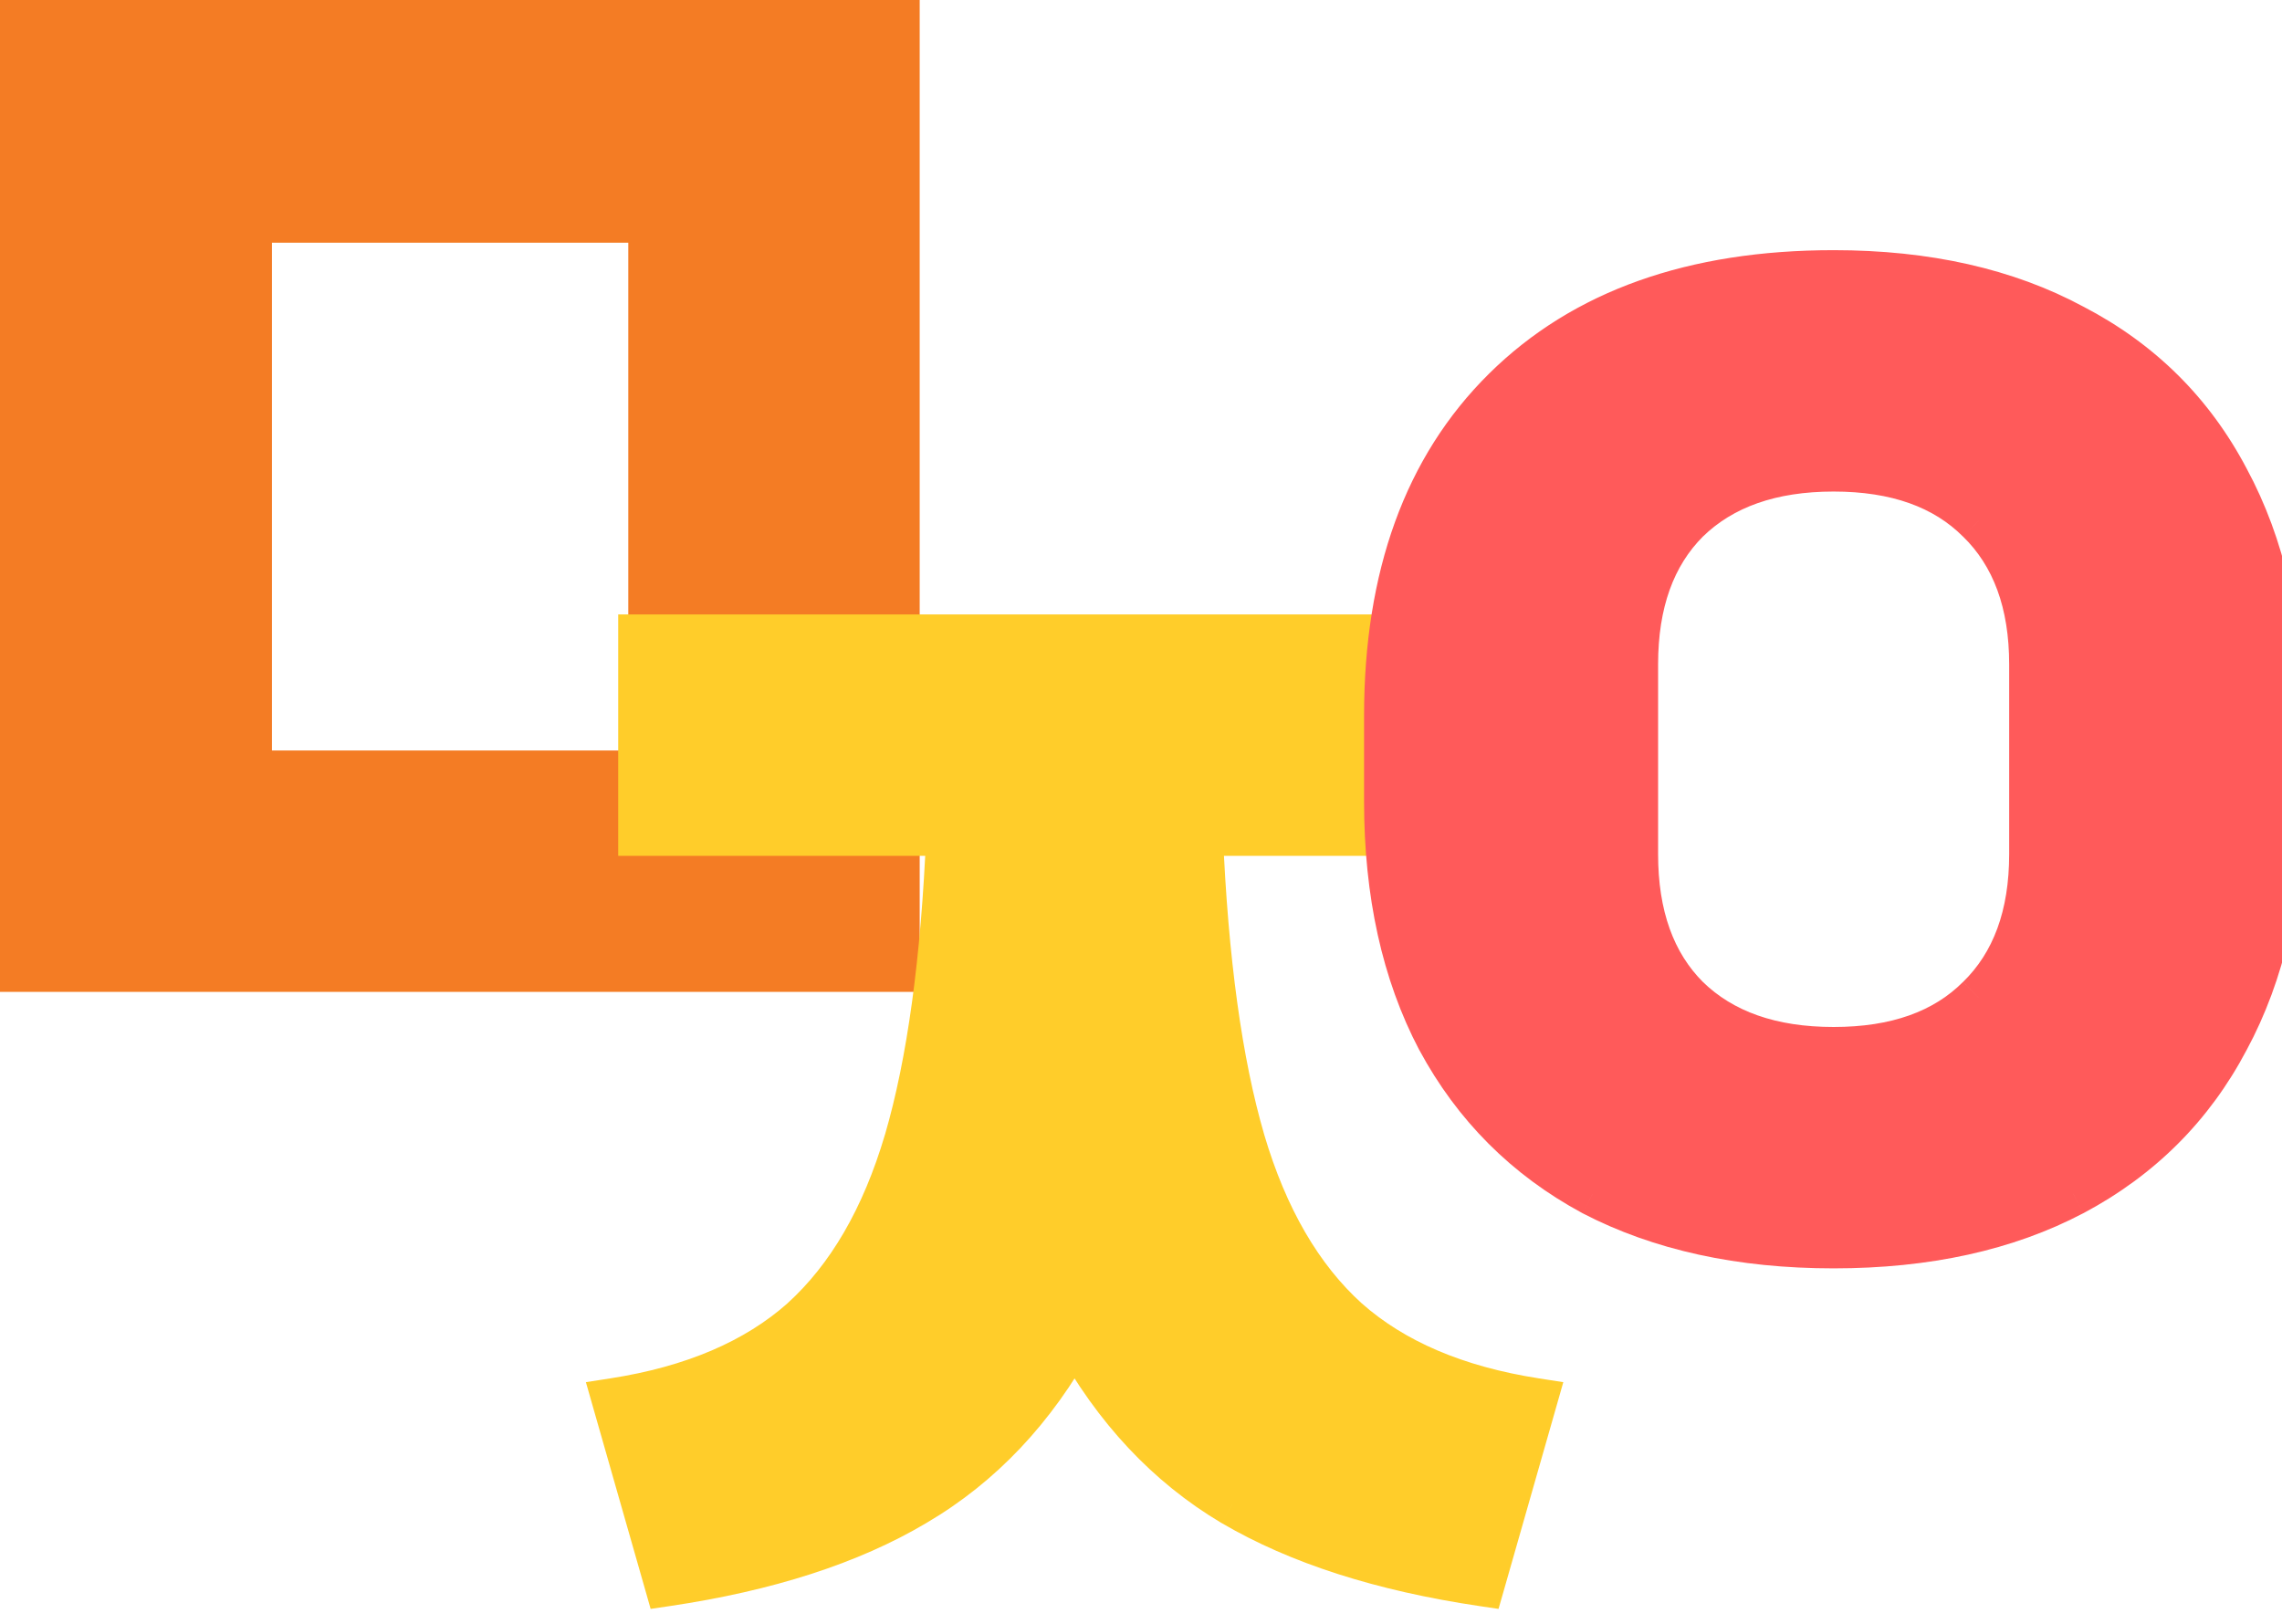 <svg width="52" height="37" viewBox="0 0 52 37" fill="none" xmlns="http://www.w3.org/2000/svg">
<path d="M20.457 0.5V22.1H0.057V0.5H20.457ZM14.817 5.03H5.697V17.6H14.817V5.03Z" fill="#F47C24"/>
<path d="M20.457 0.5H20.957V-1.78814e-06H20.457V0.5ZM20.457 22.1V22.6H20.957V22.1H20.457ZM0.057 22.1H-0.443V22.6H0.057V22.1ZM0.057 0.5V-1.78814e-06H-0.443V0.5H0.057ZM14.817 5.03H15.317V4.53H14.817V5.03ZM5.697 5.03V4.53H5.197V5.03H5.697ZM5.697 17.6H5.197V18.1H5.697V17.6ZM14.817 17.6V18.1H15.317V17.6H14.817ZM19.957 0.5V22.1H20.957V0.5H19.957ZM20.457 21.6H0.057V22.6H20.457V21.6ZM0.557 22.1V0.5H-0.443V22.1H0.557ZM0.057 1H20.457V-1.78814e-06H0.057V1ZM14.817 4.53H5.697V5.53H14.817V4.53ZM5.197 5.03V17.6H6.197V5.03H5.197ZM5.697 18.1H14.817V17.1H5.697V18.1ZM15.317 17.6V5.03H14.317V17.6H15.317Z" fill="#F47C24"/>
<path d="M27.367 19C27.487 21.88 27.807 24.21 28.327 25.99C28.847 27.75 29.637 29.11 30.697 30.07C31.757 31.01 33.187 31.62 34.987 31.9L33.787 36.1C31.487 35.76 29.587 35.15 28.087 34.27C26.607 33.39 25.407 32.11 24.487 30.43C23.567 32.11 22.357 33.39 20.857 34.27C19.377 35.15 17.487 35.76 15.187 36.1L13.987 31.9C15.787 31.62 17.217 31.01 18.277 30.07C19.337 29.11 20.127 27.75 20.647 25.99C21.167 24.21 21.487 21.88 21.607 19H14.587V14.5H34.387V19H27.367Z" fill="#FFCD2A"/>
<path d="M27.367 19V18.5H26.846L26.867 19.021L27.367 19ZM28.327 25.99L27.847 26.13L27.847 26.132L28.327 25.99ZM30.697 30.07L30.361 30.441L30.365 30.444L30.697 30.07ZM34.987 31.9L35.468 32.037L35.623 31.493L35.064 31.406L34.987 31.9ZM33.787 36.1L33.714 36.595L34.147 36.659L34.268 36.237L33.787 36.1ZM28.087 34.27L27.831 34.7L27.834 34.701L28.087 34.27ZM24.487 30.43L24.925 30.19L24.487 29.389L24.048 30.19L24.487 30.43ZM20.857 34.27L20.604 33.839L20.601 33.84L20.857 34.27ZM15.187 36.1L14.706 36.237L14.826 36.659L15.26 36.595L15.187 36.1ZM13.987 31.9L13.91 31.406L13.351 31.493L13.506 32.037L13.987 31.9ZM18.277 30.07L18.609 30.444L18.613 30.441L18.277 30.07ZM20.647 25.99L21.126 26.132L21.127 26.13L20.647 25.99ZM21.607 19L22.106 19.021L22.128 18.5H21.607V19ZM14.587 19H14.087V19.5H14.587V19ZM14.587 14.5V14H14.087V14.5H14.587ZM34.387 14.5H34.887V14H34.387V14.5ZM34.387 19V19.5H34.887V19H34.387ZM26.867 19.021C26.988 21.922 27.311 24.296 27.847 26.13L28.807 25.85C28.303 24.124 27.986 21.838 27.866 18.979L26.867 19.021ZM27.847 26.132C28.386 27.955 29.216 29.404 30.361 30.441L31.032 29.699C30.057 28.816 29.308 27.545 28.806 25.848L27.847 26.132ZM30.365 30.444C31.515 31.463 33.042 32.103 34.91 32.394L35.064 31.406C33.332 31.137 31.999 30.556 31.029 29.696L30.365 30.444ZM34.506 31.763L33.306 35.963L34.268 36.237L35.468 32.037L34.506 31.763ZM33.86 35.605C31.603 35.272 29.769 34.677 28.34 33.839L27.834 34.701C29.404 35.623 31.37 36.248 33.714 36.595L33.86 35.605ZM28.342 33.84C26.948 33.011 25.807 31.8 24.925 30.19L24.048 30.67C25.006 32.419 26.266 33.769 27.831 34.7L28.342 33.84ZM24.048 30.19C23.167 31.799 22.018 33.009 20.604 33.839L21.11 34.701C22.696 33.771 23.966 32.421 24.925 30.67L24.048 30.19ZM20.601 33.84C19.193 34.678 17.37 35.272 15.114 35.605L15.26 36.595C17.603 36.248 19.561 35.623 21.112 34.7L20.601 33.84ZM15.668 35.963L14.468 31.763L13.506 32.037L14.706 36.237L15.668 35.963ZM14.064 32.394C15.932 32.103 17.459 31.463 18.609 30.444L17.945 29.696C16.975 30.556 15.642 31.137 13.91 31.406L14.064 32.394ZM18.613 30.441C19.757 29.404 20.588 27.955 21.126 26.132L20.167 25.848C19.666 27.545 18.916 28.816 17.941 29.699L18.613 30.441ZM21.127 26.13C21.663 24.296 21.986 21.922 22.106 19.021L21.107 18.979C20.988 21.838 20.671 24.124 20.167 25.85L21.127 26.13ZM21.607 18.5H14.587V19.5H21.607V18.5ZM15.087 19V14.5H14.087V19H15.087ZM14.587 15H34.387V14H14.587V15ZM33.887 14.5V19H34.887V14.5H33.887ZM34.387 18.5H27.367V19.5H34.387V18.5Z" fill="#FFCD2A"/>
<path d="M41.783 6.2C43.903 6.2 45.723 6.61 47.243 7.43C48.783 8.23 49.953 9.39 50.753 10.91C51.573 12.43 51.983 14.24 51.983 16.34V18.26C51.983 20.36 51.573 22.17 50.753 23.69C49.953 25.21 48.783 26.38 47.243 27.2C45.723 28 43.903 28.4 41.783 28.4C39.663 28.4 37.833 28 36.293 27.2C34.773 26.38 33.603 25.21 32.783 23.69C31.983 22.17 31.583 20.36 31.583 18.26V16.31C31.583 13.13 32.483 10.65 34.283 8.87C36.083 7.09 38.583 6.2 41.783 6.2ZM41.783 10.7C40.363 10.7 39.253 11.09 38.453 11.87C37.673 12.65 37.283 13.74 37.283 15.14V19.46C37.283 20.86 37.673 21.95 38.453 22.73C39.253 23.51 40.363 23.9 41.783 23.9C43.203 23.9 44.303 23.51 45.083 22.73C45.883 21.95 46.283 20.86 46.283 19.46V15.14C46.283 13.74 45.883 12.65 45.083 11.87C44.303 11.09 43.203 10.7 41.783 10.7Z" fill="#FF5A5A"/>
<path d="M47.243 7.43L47.005 7.87L47.012 7.874L47.243 7.43ZM50.753 10.91L50.31 11.143L50.313 11.147L50.753 10.91ZM50.753 23.69L50.312 23.453L50.31 23.457L50.753 23.69ZM47.243 27.2L47.475 27.642L47.478 27.641L47.243 27.2ZM36.293 27.2L36.055 27.64L36.062 27.644L36.293 27.2ZM32.783 23.69L32.34 23.923L32.343 23.927L32.783 23.69ZM34.283 8.87L34.634 9.226H34.634L34.283 8.87ZM38.453 11.87L38.103 11.512L38.099 11.516L38.453 11.87ZM38.453 22.73L38.099 23.084L38.104 23.088L38.453 22.73ZM45.083 22.73L44.733 22.372L44.729 22.376L45.083 22.73ZM45.083 11.87L44.729 12.224L44.734 12.228L45.083 11.87ZM41.783 6.7C43.838 6.7 45.573 7.097 47.005 7.87L47.48 6.99C45.872 6.123 43.967 5.7 41.783 5.7V6.7ZM47.012 7.874C48.463 8.627 49.558 9.714 50.31 11.143L51.195 10.677C50.347 9.066 49.103 7.833 47.473 6.986L47.012 7.874ZM50.313 11.147C51.086 12.58 51.483 14.305 51.483 16.34H52.483C52.483 14.175 52.06 12.28 51.193 10.673L50.313 11.147ZM51.483 16.34V18.26H52.483V16.34H51.483ZM51.483 18.26C51.483 20.295 51.086 22.02 50.313 23.453L51.193 23.927C52.06 22.32 52.483 20.425 52.483 18.26H51.483ZM50.31 23.457C49.558 24.887 48.461 25.985 47.008 26.759L47.478 27.641C49.105 26.775 50.348 25.533 51.195 23.923L50.31 23.457ZM47.01 26.758C45.577 27.512 43.84 27.9 41.783 27.9V28.9C43.965 28.9 45.869 28.488 47.475 27.642L47.01 26.758ZM41.783 27.9C39.725 27.9 37.978 27.512 36.523 26.756L36.062 27.644C37.687 28.488 39.6 28.9 41.783 28.9V27.9ZM36.53 26.76C35.096 25.986 33.996 24.887 33.223 23.453L32.343 23.927C33.209 25.533 34.449 26.774 36.055 27.64L36.53 26.76ZM33.225 23.457C32.47 22.023 32.083 20.297 32.083 18.26H31.083C31.083 20.423 31.495 22.317 32.34 23.923L33.225 23.457ZM32.083 18.26V16.31H31.083V18.26H32.083ZM32.083 16.31C32.083 13.227 32.952 10.889 34.634 9.226L33.931 8.514C32.013 10.411 31.083 13.033 31.083 16.31H32.083ZM34.634 9.226C36.318 7.561 38.678 6.7 41.783 6.7V5.7C38.487 5.7 35.848 6.619 33.931 8.514L34.634 9.226ZM41.783 10.2C40.269 10.2 39.02 10.618 38.104 11.512L38.802 12.228C39.485 11.562 40.456 11.2 41.783 11.2V10.2ZM38.099 11.516C37.202 12.414 36.783 13.645 36.783 15.14H37.783C37.783 13.835 38.144 12.886 38.806 12.224L38.099 11.516ZM36.783 15.14V19.46H37.783V15.14H36.783ZM36.783 19.46C36.783 20.955 37.202 22.186 38.099 23.084L38.806 22.376C38.144 21.714 37.783 20.765 37.783 19.46H36.783ZM38.104 23.088C39.02 23.982 40.269 24.4 41.783 24.4V23.4C40.456 23.4 39.485 23.038 38.802 22.372L38.104 23.088ZM41.783 24.4C43.295 24.4 44.538 23.982 45.436 23.084L44.729 22.376C44.068 23.038 43.11 23.4 41.783 23.4V24.4ZM45.432 23.088C46.351 22.191 46.783 20.959 46.783 19.46H45.783C45.783 20.761 45.414 21.709 44.734 22.372L45.432 23.088ZM46.783 19.46V15.14H45.783V19.46H46.783ZM46.783 15.14C46.783 13.641 46.351 12.409 45.432 11.512L44.734 12.228C45.414 12.891 45.783 13.839 45.783 15.14H46.783ZM45.436 11.516C44.538 10.618 43.295 10.2 41.783 10.2V11.2C43.11 11.2 44.068 11.562 44.729 12.224L45.436 11.516Z" fill="#FF5A5A"/>
</svg>

